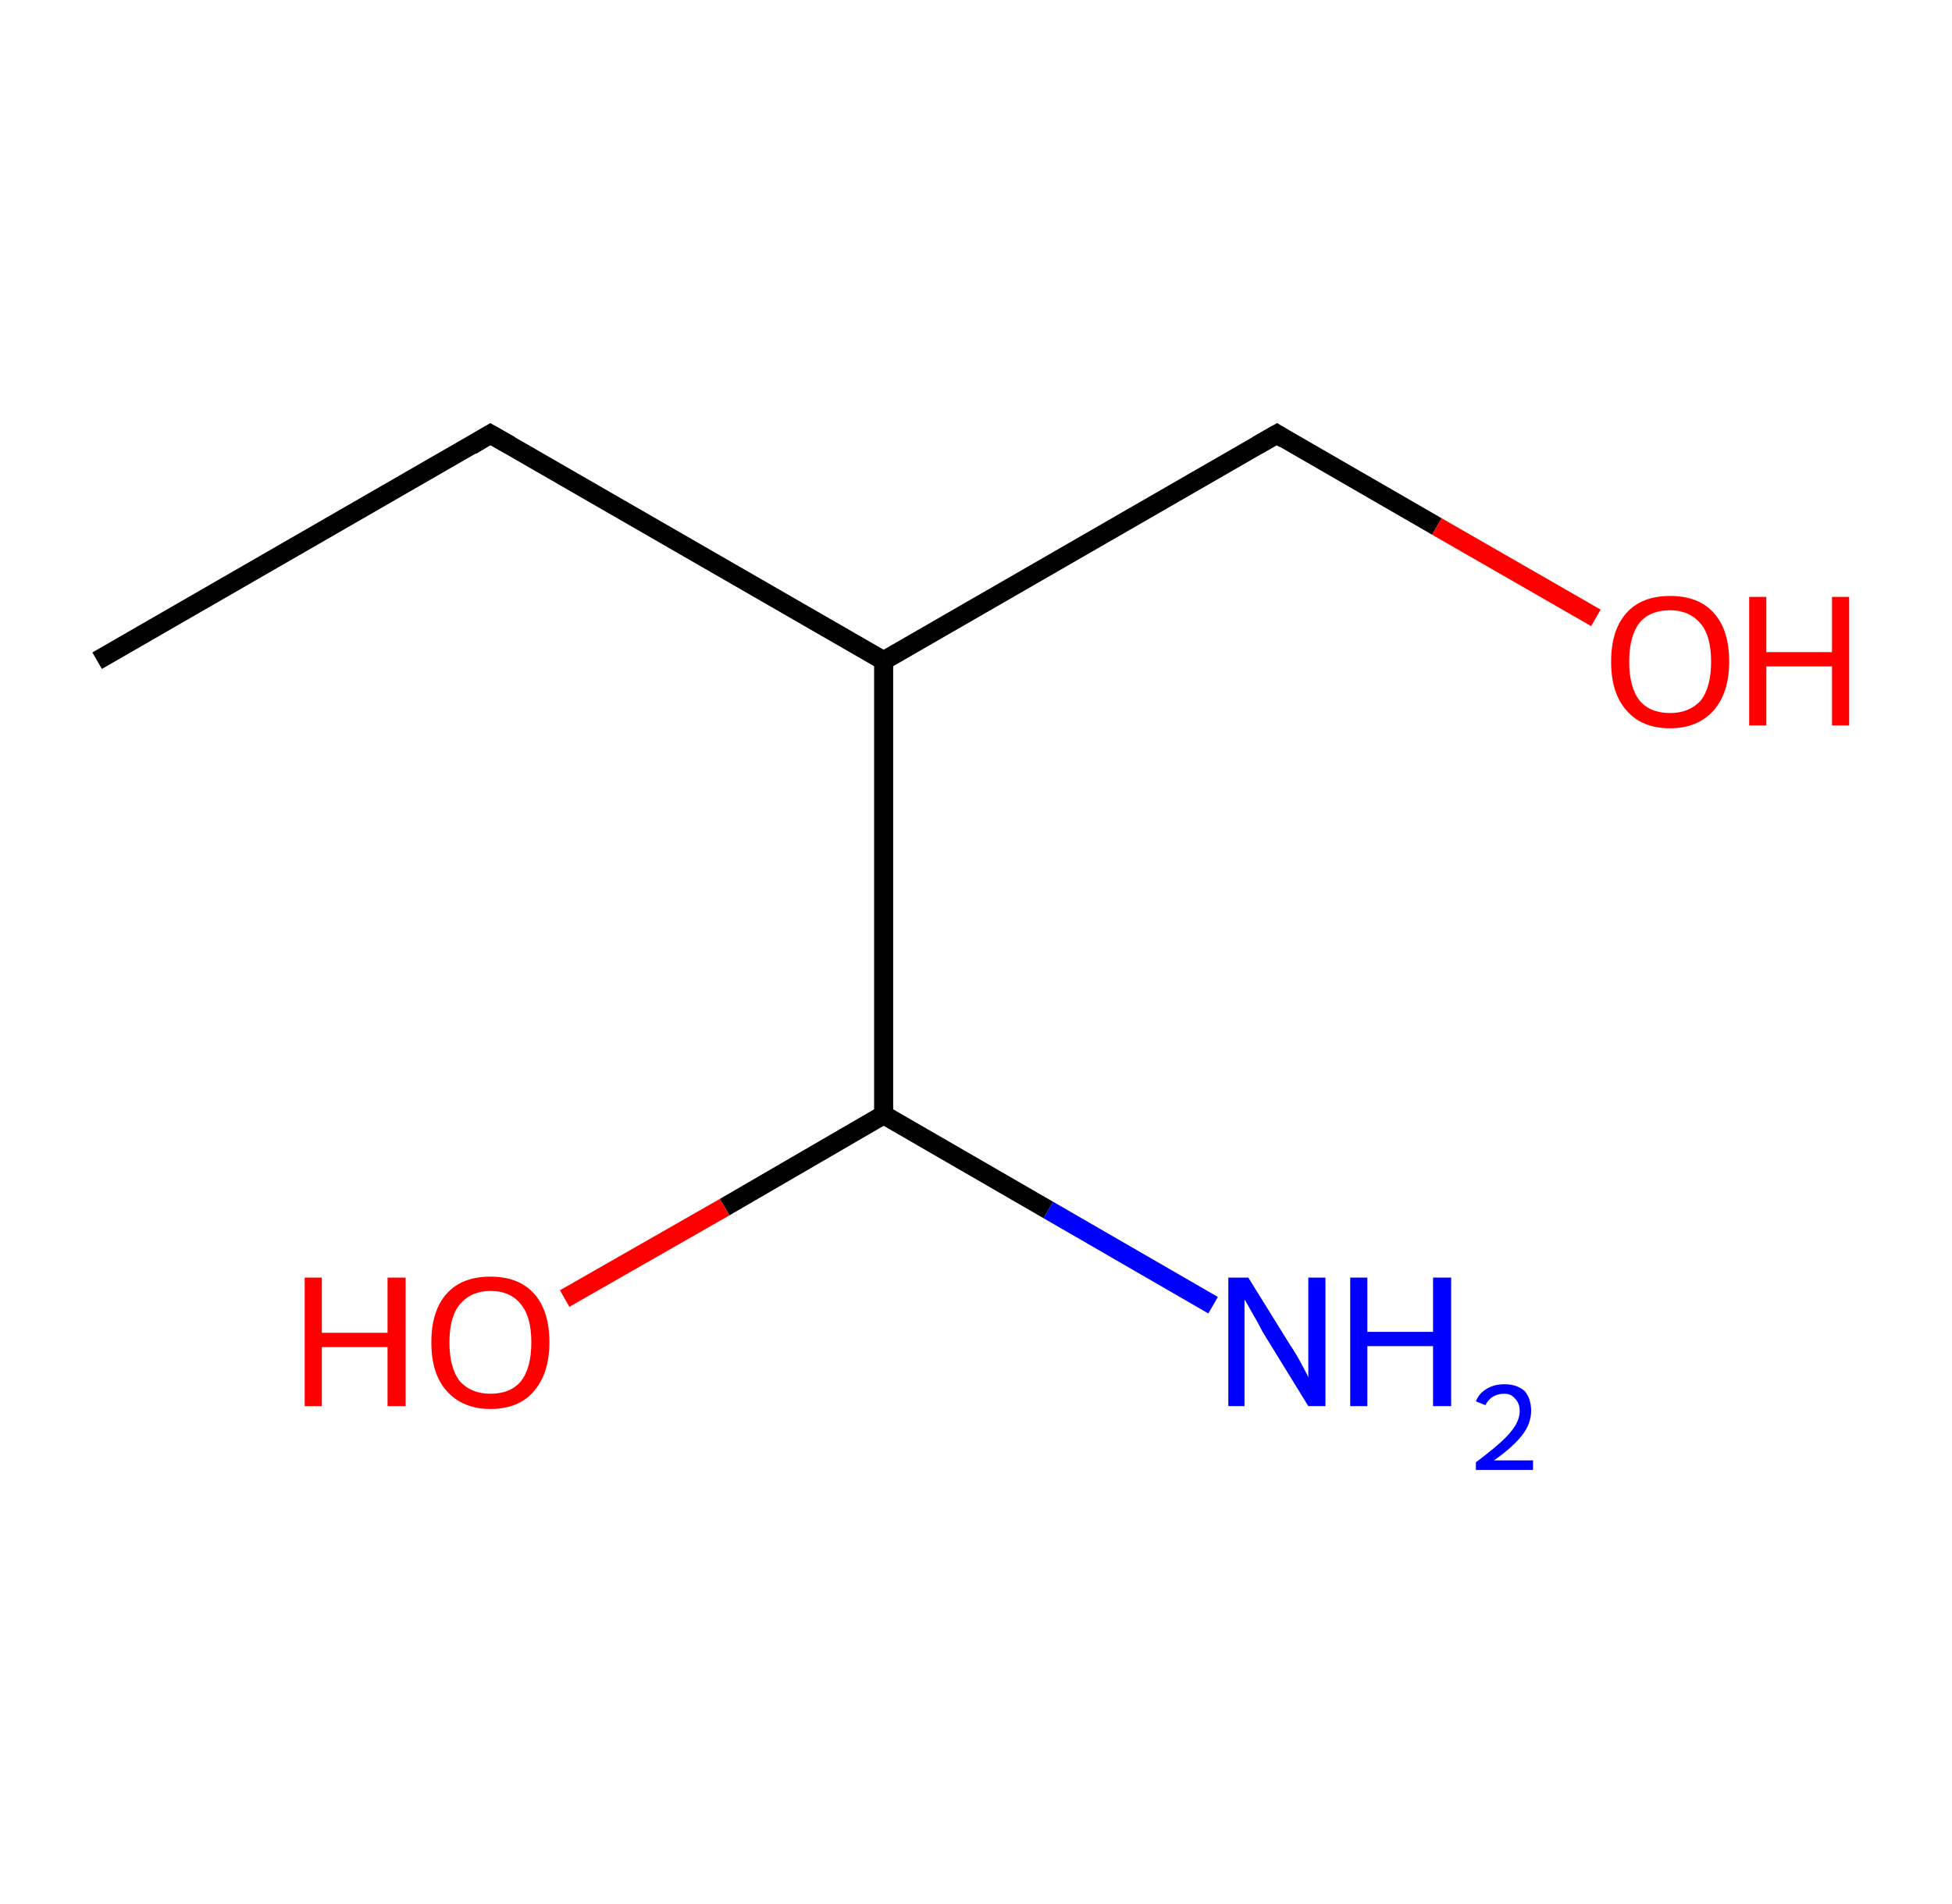 <?xml version='1.0' encoding='ASCII' standalone='yes'?>
<svg xmlns="http://www.w3.org/2000/svg" xmlns:rdkit="http://www.rdkit.org/xml" xmlns:xlink="http://www.w3.org/1999/xlink" version="1.1" baseProfile="full" xml:space="preserve" width="205px" height="200px" viewBox="0 0 205 200">
<!-- END OF HEADER -->
<rect style="opacity:1.0;fill:#FFFFFF;stroke:none" width="205.0" height="200.0" x="0.0" y="0.0"> </rect>
<path class="bond-0 atom-0 atom-1" d="M 10.2,69.4 L 51.5,45.6" style="fill:none;fill-rule:evenodd;stroke:#000000;stroke-width:2.0px;stroke-linecap:butt;stroke-linejoin:miter;stroke-opacity:1"/>
<path class="bond-1 atom-1 atom-2" d="M 51.5,45.6 L 92.8,69.4" style="fill:none;fill-rule:evenodd;stroke:#000000;stroke-width:2.0px;stroke-linecap:butt;stroke-linejoin:miter;stroke-opacity:1"/>
<path class="bond-2 atom-2 atom-3" d="M 92.8,69.4 L 134.1,45.6" style="fill:none;fill-rule:evenodd;stroke:#000000;stroke-width:2.0px;stroke-linecap:butt;stroke-linejoin:miter;stroke-opacity:1"/>
<path class="bond-3 atom-3 atom-4" d="M 134.1,45.6 L 150.9,55.3" style="fill:none;fill-rule:evenodd;stroke:#000000;stroke-width:2.0px;stroke-linecap:butt;stroke-linejoin:miter;stroke-opacity:1"/>
<path class="bond-3 atom-3 atom-4" d="M 150.9,55.3 L 167.6,64.9" style="fill:none;fill-rule:evenodd;stroke:#FF0000;stroke-width:2.0px;stroke-linecap:butt;stroke-linejoin:miter;stroke-opacity:1"/>
<path class="bond-4 atom-2 atom-5" d="M 92.8,69.4 L 92.8,117.1" style="fill:none;fill-rule:evenodd;stroke:#000000;stroke-width:2.0px;stroke-linecap:butt;stroke-linejoin:miter;stroke-opacity:1"/>
<path class="bond-5 atom-5 atom-6" d="M 92.8,117.1 L 110.1,127.1" style="fill:none;fill-rule:evenodd;stroke:#000000;stroke-width:2.0px;stroke-linecap:butt;stroke-linejoin:miter;stroke-opacity:1"/>
<path class="bond-5 atom-5 atom-6" d="M 110.1,127.1 L 127.4,137.1" style="fill:none;fill-rule:evenodd;stroke:#0000FF;stroke-width:2.0px;stroke-linecap:butt;stroke-linejoin:miter;stroke-opacity:1"/>
<path class="bond-6 atom-5 atom-7" d="M 92.8,117.1 L 76.1,126.8" style="fill:none;fill-rule:evenodd;stroke:#000000;stroke-width:2.0px;stroke-linecap:butt;stroke-linejoin:miter;stroke-opacity:1"/>
<path class="bond-6 atom-5 atom-7" d="M 76.1,126.8 L 59.3,136.4" style="fill:none;fill-rule:evenodd;stroke:#FF0000;stroke-width:2.0px;stroke-linecap:butt;stroke-linejoin:miter;stroke-opacity:1"/>
<path d="M 49.5,46.8 L 51.5,45.6 L 53.6,46.8" style="fill:none;stroke:#000000;stroke-width:2.0px;stroke-linecap:butt;stroke-linejoin:miter;stroke-opacity:1;"/>
<path d="M 132.0,46.8 L 134.1,45.6 L 134.9,46.1" style="fill:none;stroke:#000000;stroke-width:2.0px;stroke-linecap:butt;stroke-linejoin:miter;stroke-opacity:1;"/>
<path class="atom-4" d="M 169.2 69.5 Q 169.2 66.2, 170.8 64.4 Q 172.4 62.6, 175.4 62.6 Q 178.4 62.6, 180.0 64.4 Q 181.6 66.2, 181.6 69.5 Q 181.6 72.7, 180.0 74.6 Q 178.3 76.5, 175.4 76.5 Q 172.4 76.5, 170.8 74.6 Q 169.2 72.8, 169.2 69.5 M 175.4 74.9 Q 177.4 74.9, 178.6 73.6 Q 179.7 72.2, 179.7 69.5 Q 179.7 66.8, 178.6 65.5 Q 177.4 64.1, 175.4 64.1 Q 173.3 64.1, 172.2 65.4 Q 171.1 66.8, 171.1 69.5 Q 171.1 72.2, 172.2 73.6 Q 173.3 74.9, 175.4 74.9 " fill="#FF0000"/>
<path class="atom-4" d="M 183.7 62.7 L 185.5 62.7 L 185.5 68.5 L 192.4 68.5 L 192.4 62.7 L 194.2 62.7 L 194.2 76.2 L 192.4 76.2 L 192.4 70.0 L 185.5 70.0 L 185.5 76.2 L 183.7 76.2 L 183.7 62.7 " fill="#FF0000"/>
<path class="atom-6" d="M 131.1 134.2 L 135.5 141.3 Q 136.0 142.0, 136.7 143.3 Q 137.4 144.6, 137.4 144.7 L 137.4 134.2 L 139.2 134.2 L 139.2 147.7 L 137.4 147.7 L 132.6 139.9 Q 132.1 138.9, 131.5 137.9 Q 130.9 136.8, 130.7 136.5 L 130.7 147.7 L 129.0 147.7 L 129.0 134.2 L 131.1 134.2 " fill="#0000FF"/>
<path class="atom-6" d="M 141.8 134.2 L 143.6 134.2 L 143.6 139.9 L 150.5 139.9 L 150.5 134.2 L 152.4 134.2 L 152.4 147.7 L 150.5 147.7 L 150.5 141.4 L 143.6 141.4 L 143.6 147.7 L 141.8 147.7 L 141.8 134.2 " fill="#0000FF"/>
<path class="atom-6" d="M 155.0 147.2 Q 155.3 146.4, 156.1 145.9 Q 156.9 145.4, 158.0 145.4 Q 159.3 145.4, 160.1 146.1 Q 160.8 146.9, 160.8 148.2 Q 160.8 149.5, 159.9 150.7 Q 158.9 152.0, 156.9 153.4 L 161.0 153.4 L 161.0 154.4 L 155.0 154.4 L 155.0 153.6 Q 156.6 152.4, 157.6 151.5 Q 158.6 150.6, 159.1 149.8 Q 159.6 149.0, 159.6 148.2 Q 159.6 147.4, 159.1 146.9 Q 158.7 146.4, 158.0 146.4 Q 157.3 146.4, 156.8 146.7 Q 156.3 147.0, 156.0 147.6 L 155.0 147.2 " fill="#0000FF"/>
<path class="atom-7" d="M 32.0 134.2 L 33.8 134.2 L 33.8 140.0 L 40.7 140.0 L 40.7 134.2 L 42.6 134.2 L 42.6 147.7 L 40.7 147.7 L 40.7 141.5 L 33.8 141.5 L 33.8 147.7 L 32.0 147.7 L 32.0 134.2 " fill="#FF0000"/>
<path class="atom-7" d="M 45.3 141.0 Q 45.3 137.7, 46.9 135.9 Q 48.5 134.1, 51.5 134.1 Q 54.5 134.1, 56.1 135.9 Q 57.7 137.7, 57.7 141.0 Q 57.7 144.2, 56.1 146.1 Q 54.5 148.0, 51.5 148.0 Q 48.6 148.0, 46.9 146.1 Q 45.3 144.3, 45.3 141.0 M 51.5 146.4 Q 53.6 146.4, 54.7 145.1 Q 55.8 143.7, 55.8 141.0 Q 55.8 138.3, 54.7 137.0 Q 53.6 135.6, 51.5 135.6 Q 49.5 135.6, 48.3 137.0 Q 47.2 138.3, 47.2 141.0 Q 47.2 143.7, 48.3 145.1 Q 49.5 146.4, 51.5 146.4 " fill="#FF0000"/>
</svg>
